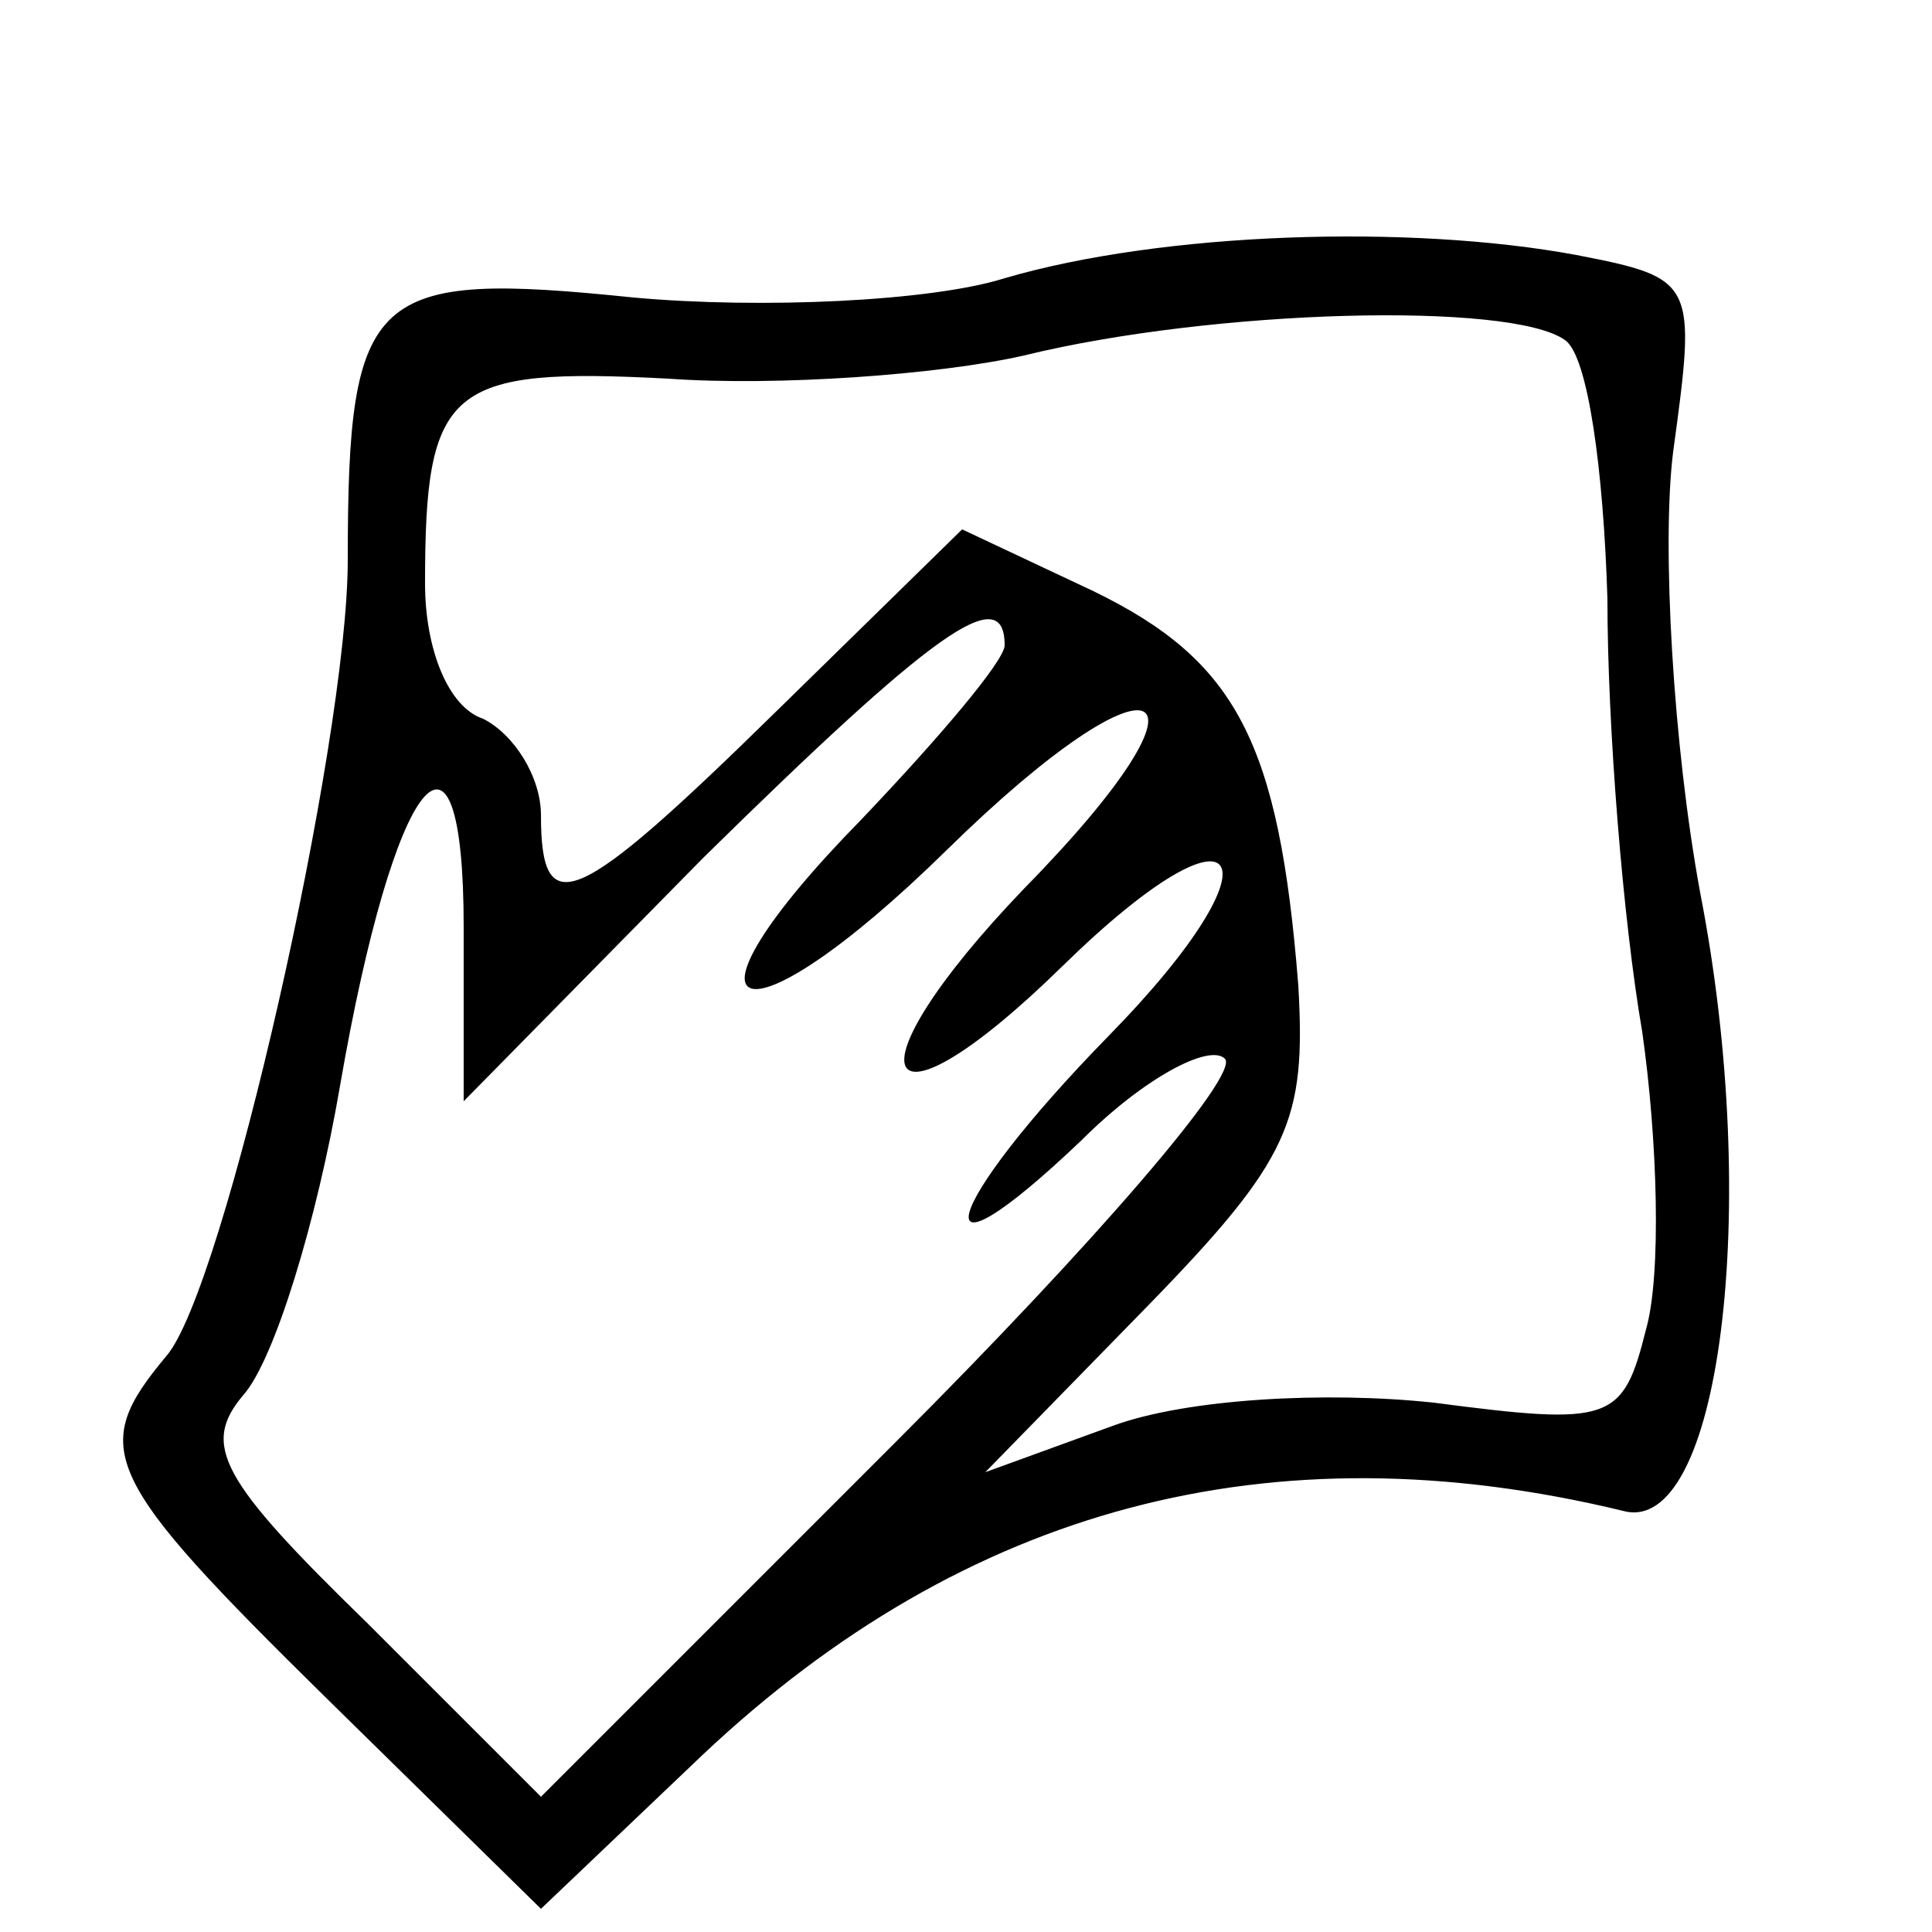 <?xml version="1.0" standalone="no"?>
<!DOCTYPE svg PUBLIC "-//W3C//DTD SVG 20010904//EN"
 "http://www.w3.org/TR/2001/REC-SVG-20010904/DTD/svg10.dtd">
<svg version="1.0" xmlns="http://www.w3.org/2000/svg"
 width="50pt" height="50pt" viewBox="0 0 50 50"
 preserveAspectRatio="xMidYMid meet">

<g transform="translate(0,50) scale(0.1,-0.1)"
fill="#000000" stroke="none">
<path d="M260 428 c-19 -6 -63 -8 -96 -5 -68 7 -74 2 -74 -68 0 -47 -32 -189
-47 -206 -20 -24 -17 -31 42 -89 l55 -54 42 40 c68 64 147 85 238 63 25 -7 36
78 20 160 -7 38 -10 90 -7 114 6 44 6 45 -25 51 -43 8 -107 6 -148 -6z m145
-16 c6 -4 10 -34 11 -67 0 -33 4 -83 9 -112 4 -28 5 -63 1 -77 -6 -24 -9 -25
-55 -19 -28 3 -64 1 -83 -6 l-33 -12 42 43 c37 38 41 48 39 83 -5 63 -16 84
-53 102 l-34 16 -48 -47 c-52 -51 -61 -55 -61 -27 0 10 -7 21 -15 25 -9 3 -15
18 -15 35 0 51 6 56 63 53 28 -2 70 1 92 6 49 12 126 14 140 4z m-145 -79 c0
-4 -17 -24 -37 -45 -52 -53 -32 -61 22 -8 55 54 74 45 20 -10 -47 -49 -38 -67
10 -20 47 46 58 29 12 -18 -44 -45 -50 -68 -7 -27 16 16 33 25 37 21 4 -4 -34
-48 -85 -99 l-92 -92 -45 45 c-38 37 -43 46 -32 59 8 9 19 45 25 80 14 81 32
103 32 41 l0 -45 62 63 c59 58 78 72 78 55z"/>
</g>
</svg>
